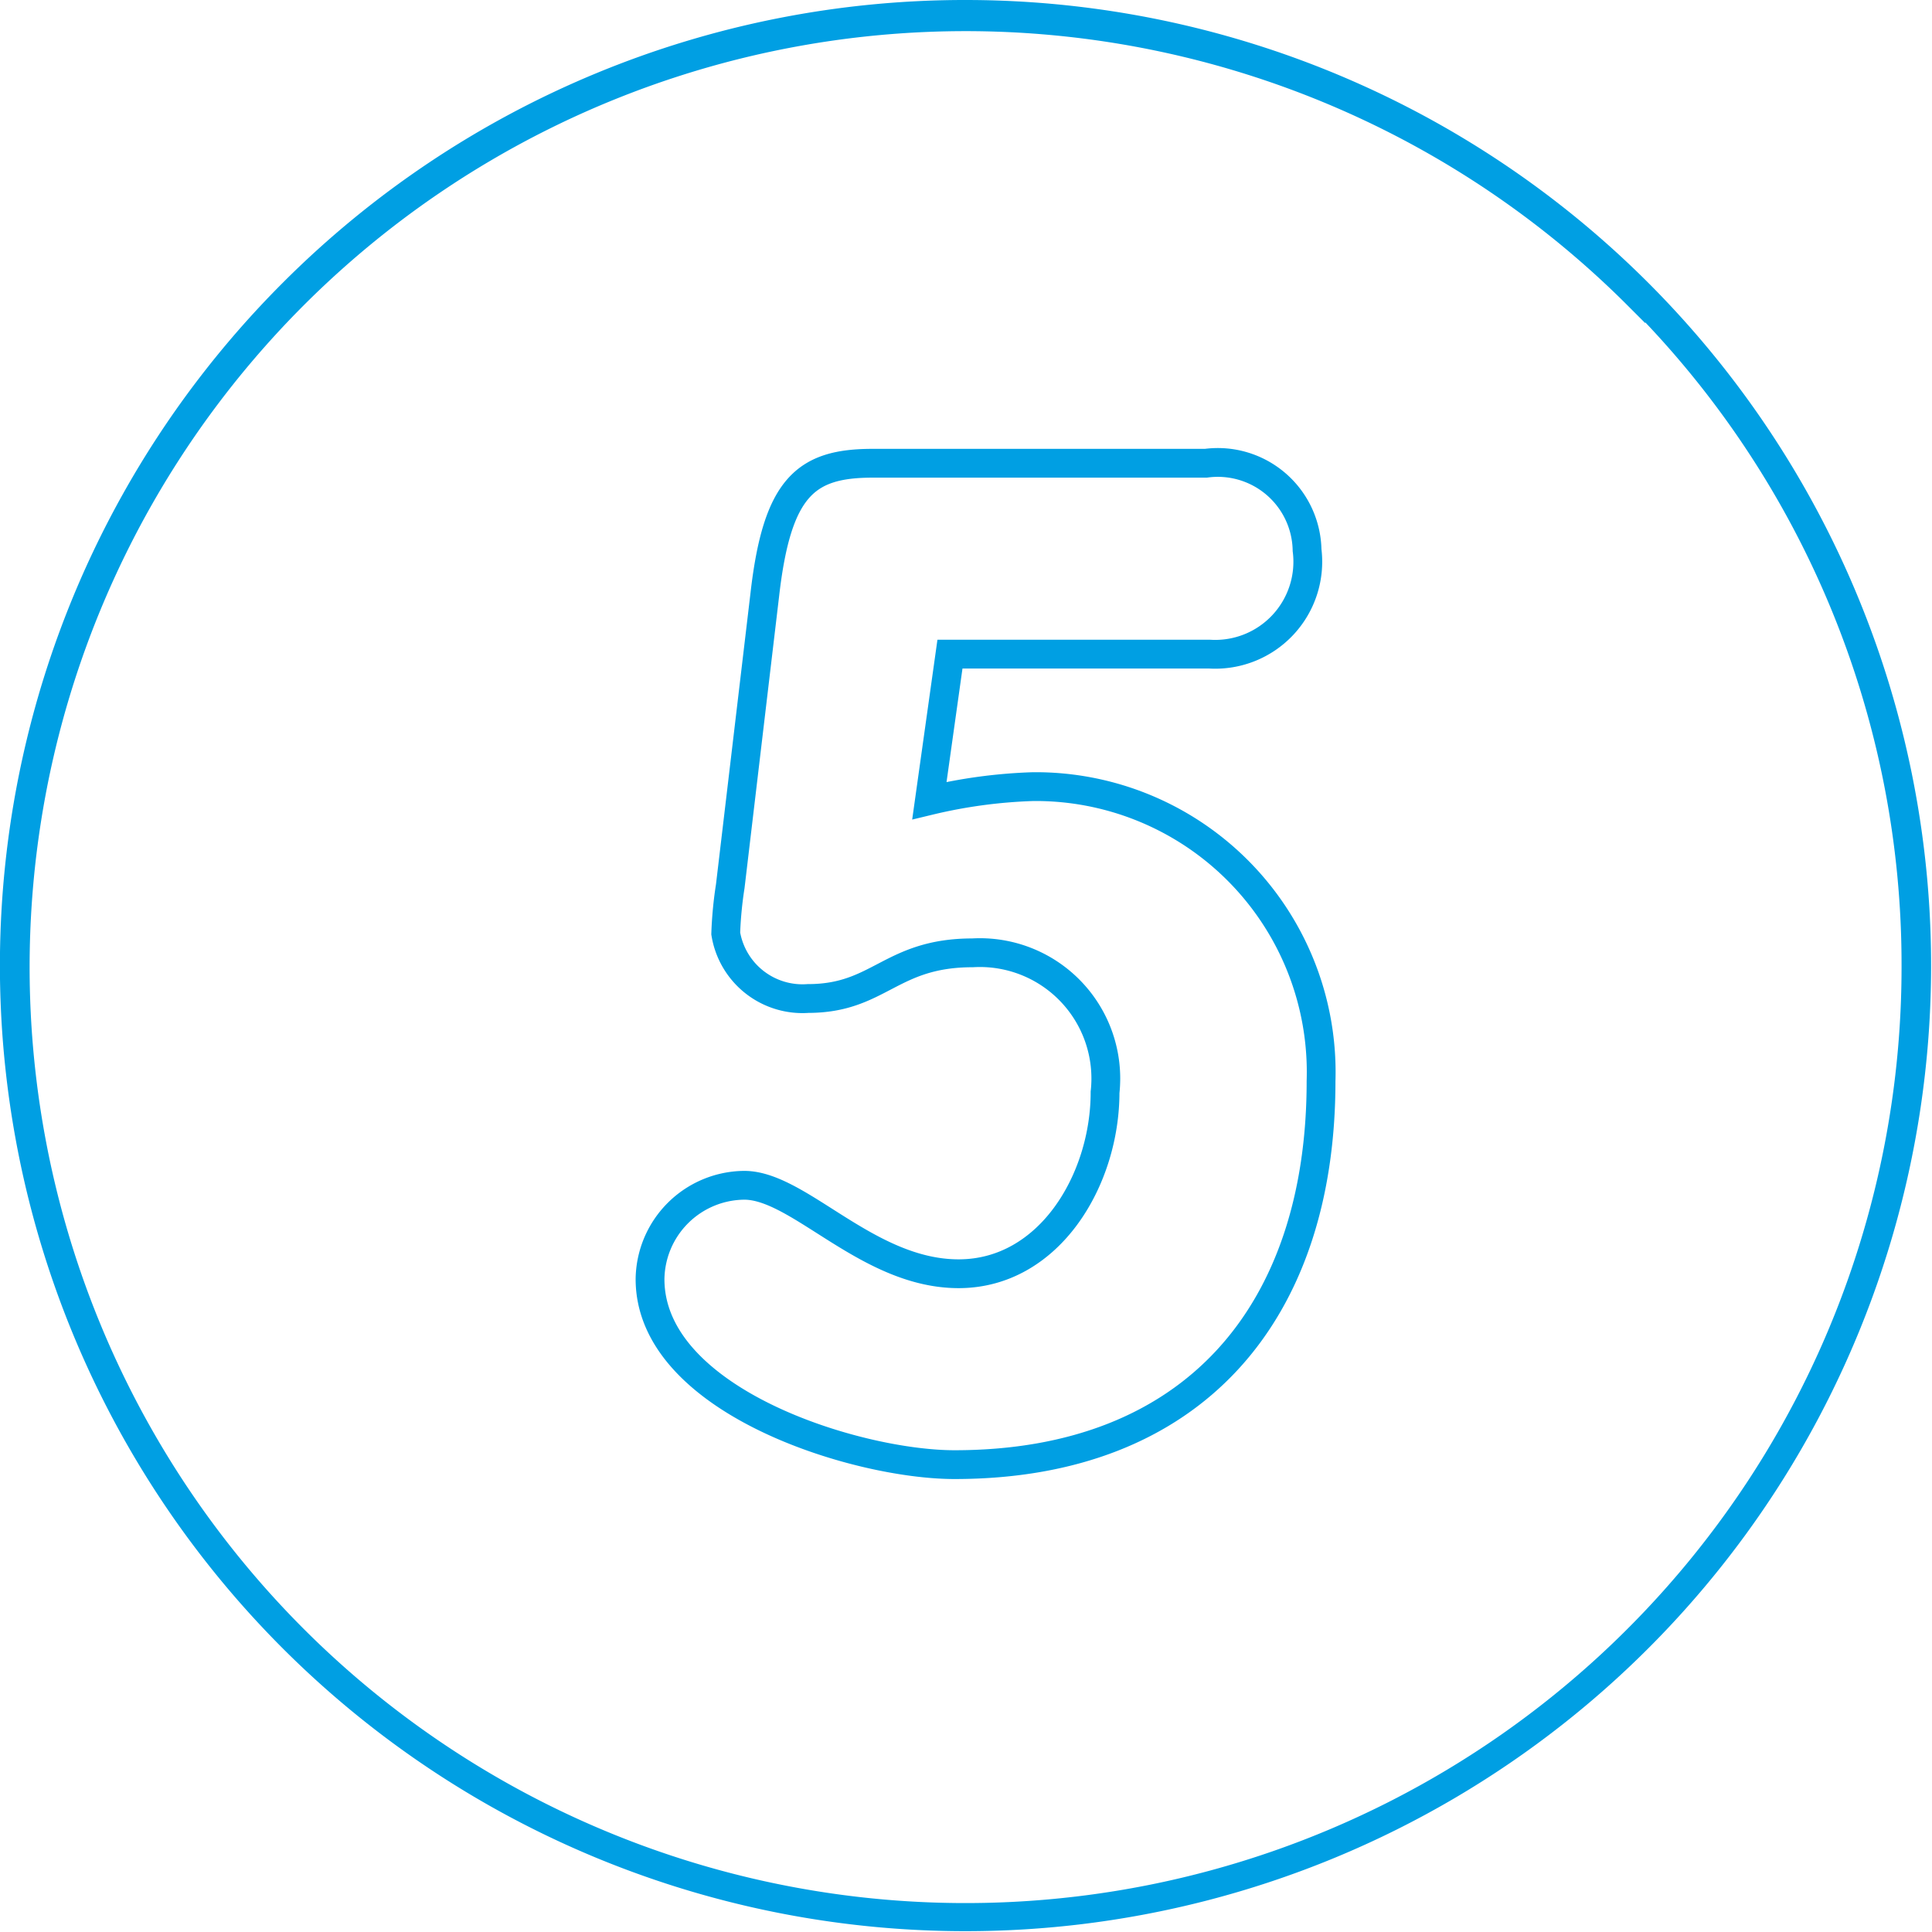 <svg xmlns="http://www.w3.org/2000/svg" viewBox="0 0 46.96 46.96"><defs><style>.cls-1{fill:#009fe3;stroke-width:0.5px;}.cls-1,.cls-2{stroke:#009fe3;stroke-miterlimit:10;}.cls-2{fill:none;stroke-width:0.7px;}</style></defs><title>Number 5</title><g id="Layer_2" data-name="Layer 2"><g id="Layer_1-2" data-name="Layer 1"><path class="cls-1" d="M23.48.25A23.22,23.22,0,1,1,7.05,7.05,23.18,23.18,0,0,1,23.48.25Zm16.26,7a23,23,0,1,0,6.73,16.26A22.92,22.92,0,0,0,39.74,7.22Z"/><path class="cls-2" d="M22.59,19.46a12.43,12.43,0,0,1,2.52-.34,6.94,6.94,0,0,1,7,7.16c0,5.62-3.09,9.32-8.91,9.32-2.39,0-7.4-1.55-7.4-4.51a2.31,2.31,0,0,1,2.29-2.28c1.34,0,3,2.15,5.21,2.15s3.56-2.29,3.56-4.41a3.06,3.06,0,0,0-3.22-3.39c-2,0-2.26,1.11-4,1.11a1.89,1.89,0,0,1-2-1.58,9.56,9.56,0,0,1,.11-1.15l.84-7.09c.3-2.62,1-3.19,2.62-3.19h8.1a2.17,2.17,0,0,1,2.46,2.11,2.25,2.25,0,0,1-2.36,2.53H23.09Z"/></g></g></svg>